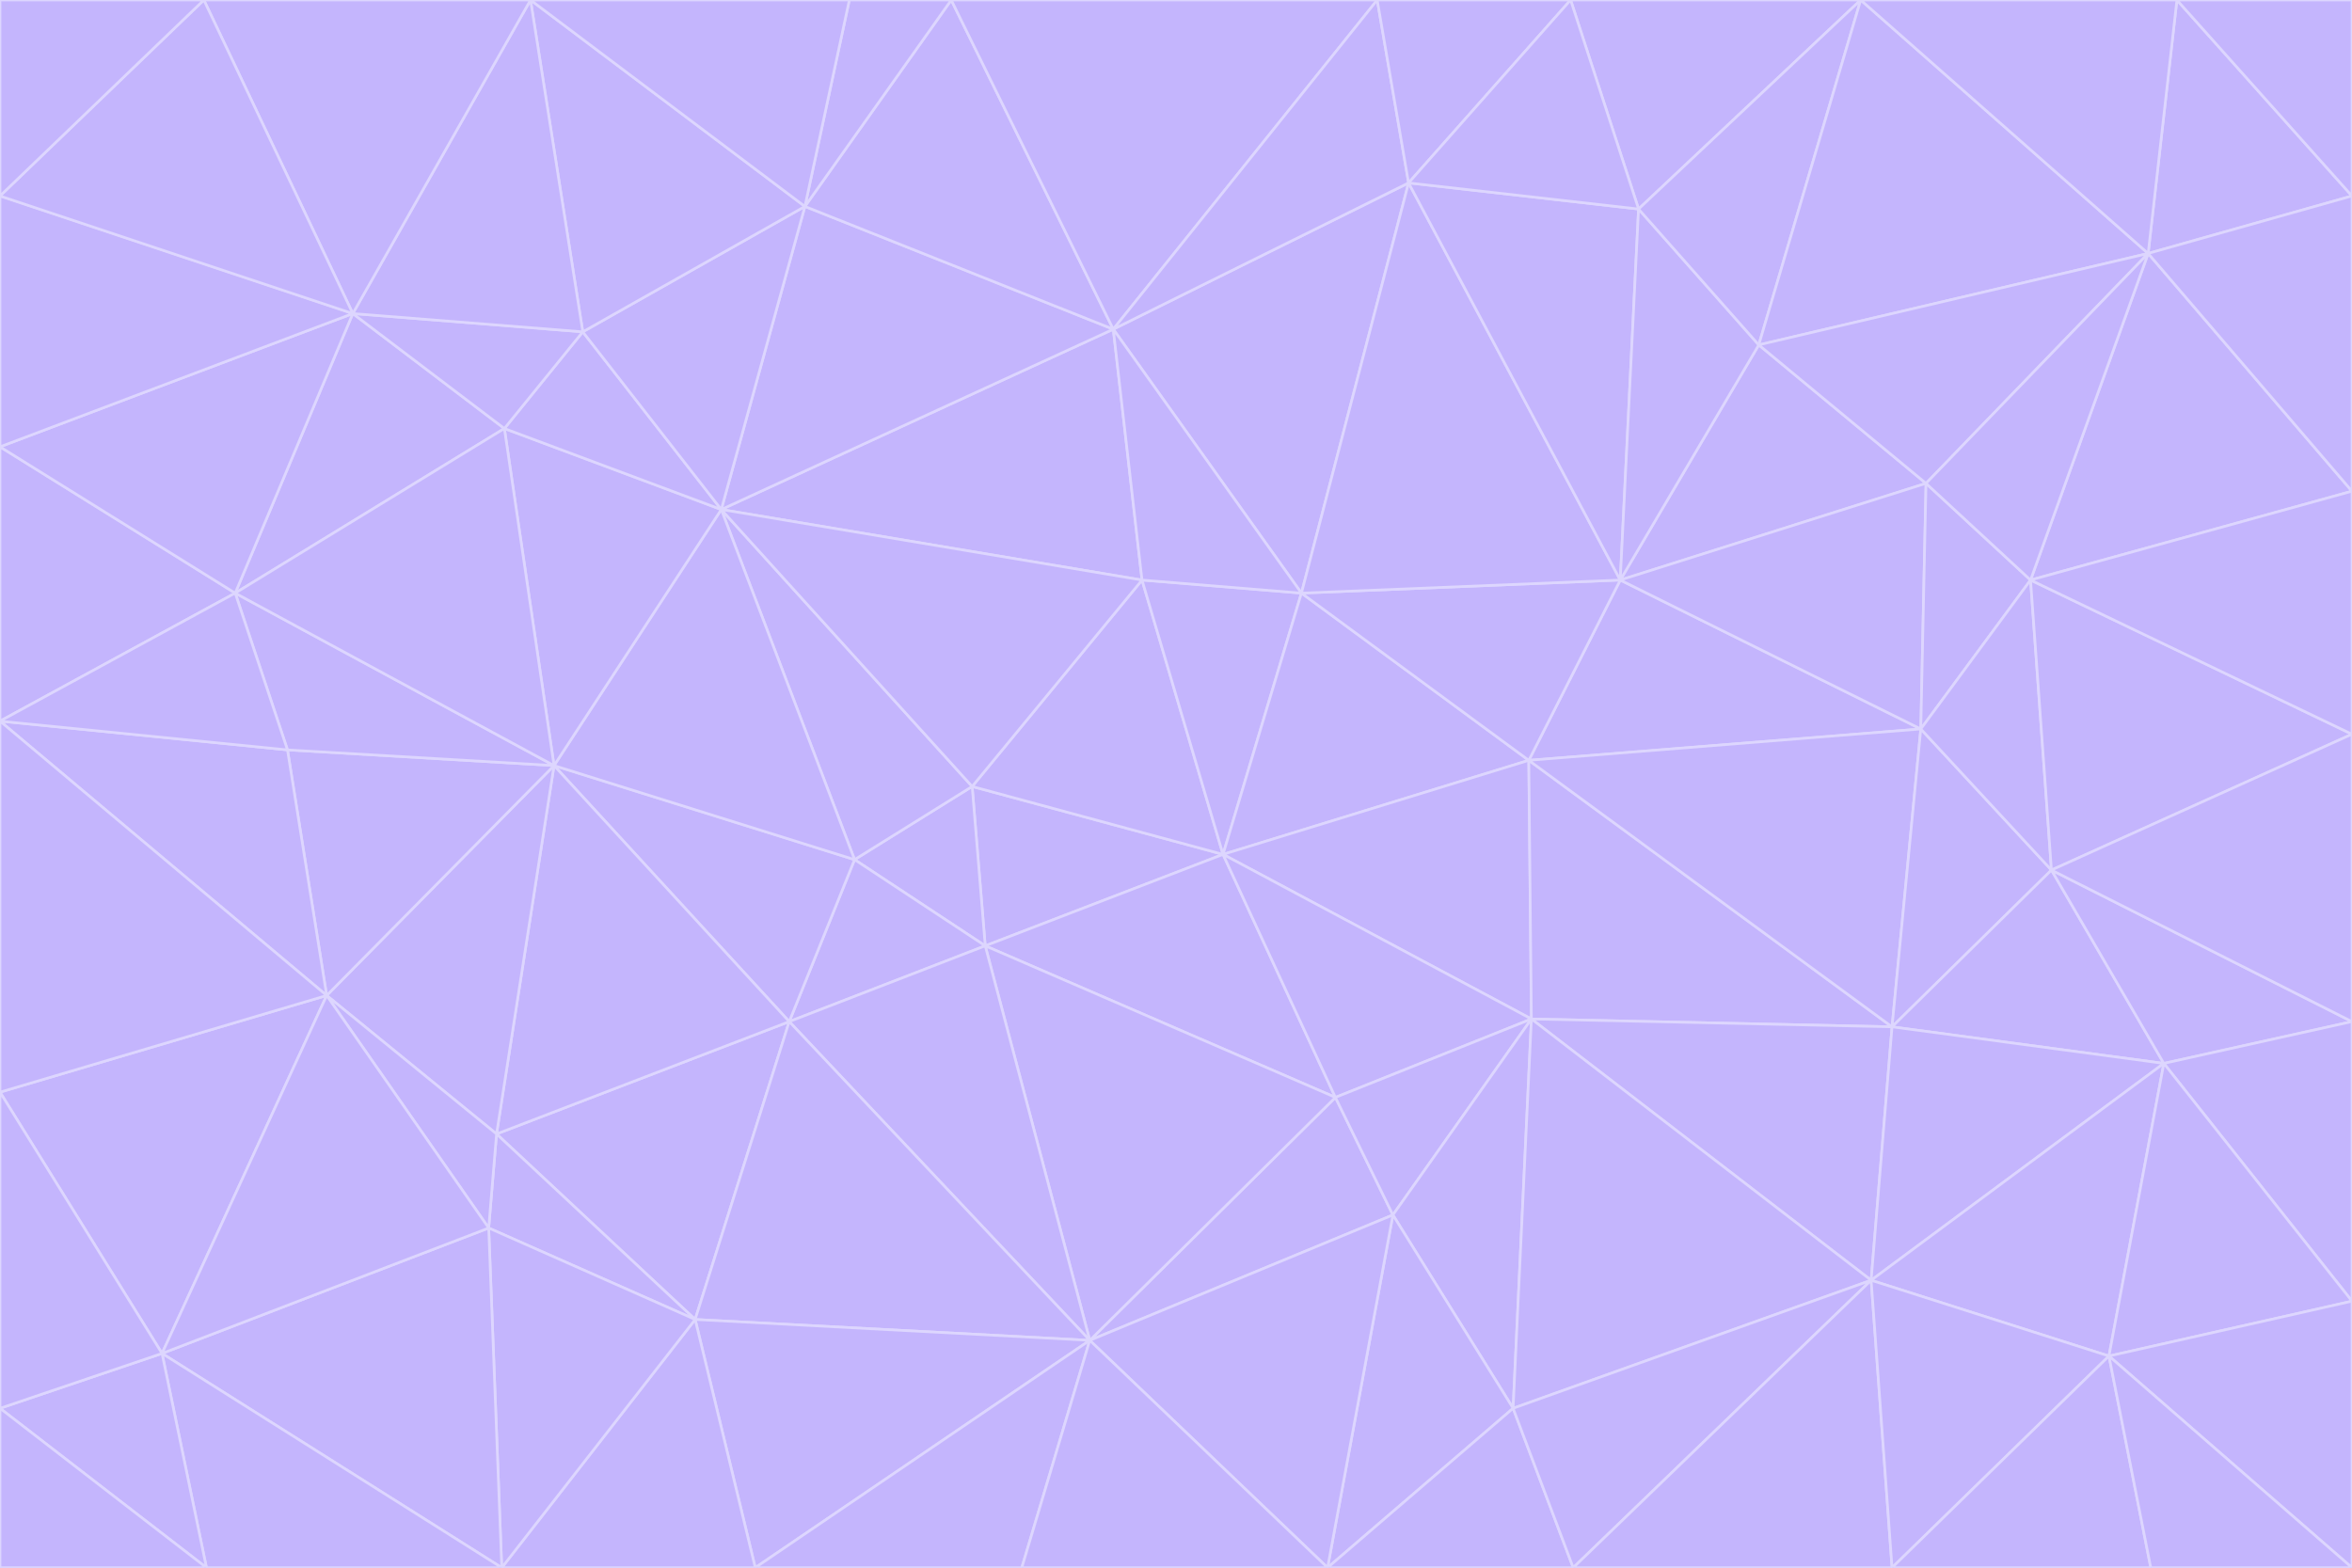 <svg id="visual" viewBox="0 0 900 600" width="900" height="600" xmlns="http://www.w3.org/2000/svg" xmlns:xlink="http://www.w3.org/1999/xlink" version="1.1"><g stroke-width="1" stroke-linejoin="bevel"><path d="M468 327L372 301L377 362Z" fill="#c4b5fd" stroke="#ddd6fe"></path><path d="M372 301L327 329L377 362Z" fill="#c4b5fd" stroke="#ddd6fe"></path><path d="M468 327L437 222L372 301Z" fill="#c4b5fd" stroke="#ddd6fe"></path><path d="M372 301L276 195L327 329Z" fill="#c4b5fd" stroke="#ddd6fe"></path><path d="M468 327L498 227L437 222Z" fill="#c4b5fd" stroke="#ddd6fe"></path><path d="M327 329L302 391L377 362Z" fill="#c4b5fd" stroke="#ddd6fe"></path><path d="M377 362L511 420L468 327Z" fill="#c4b5fd" stroke="#ddd6fe"></path><path d="M533 465L511 420L417 513Z" fill="#c4b5fd" stroke="#ddd6fe"></path><path d="M468 327L585 291L498 227Z" fill="#c4b5fd" stroke="#ddd6fe"></path><path d="M586 390L585 291L468 327Z" fill="#c4b5fd" stroke="#ddd6fe"></path><path d="M417 513L511 420L377 362Z" fill="#c4b5fd" stroke="#ddd6fe"></path><path d="M511 420L586 390L468 327Z" fill="#c4b5fd" stroke="#ddd6fe"></path><path d="M533 465L586 390L511 420Z" fill="#c4b5fd" stroke="#ddd6fe"></path><path d="M302 391L417 513L377 362Z" fill="#c4b5fd" stroke="#ddd6fe"></path><path d="M426 126L276 195L437 222Z" fill="#c4b5fd" stroke="#ddd6fe"></path><path d="M437 222L276 195L372 301Z" fill="#c4b5fd" stroke="#ddd6fe"></path><path d="M327 329L212 293L302 391Z" fill="#c4b5fd" stroke="#ddd6fe"></path><path d="M539 70L426 126L498 227Z" fill="#c4b5fd" stroke="#ddd6fe"></path><path d="M498 227L426 126L437 222Z" fill="#c4b5fd" stroke="#ddd6fe"></path><path d="M276 195L212 293L327 329Z" fill="#c4b5fd" stroke="#ddd6fe"></path><path d="M735 279L620 222L585 291Z" fill="#c4b5fd" stroke="#ddd6fe"></path><path d="M585 291L620 222L498 227Z" fill="#c4b5fd" stroke="#ddd6fe"></path><path d="M190 434L266 505L302 391Z" fill="#c4b5fd" stroke="#ddd6fe"></path><path d="M302 391L266 505L417 513Z" fill="#c4b5fd" stroke="#ddd6fe"></path><path d="M212 293L190 434L302 391Z" fill="#c4b5fd" stroke="#ddd6fe"></path><path d="M533 465L579 539L586 390Z" fill="#c4b5fd" stroke="#ddd6fe"></path><path d="M586 390L724 393L585 291Z" fill="#c4b5fd" stroke="#ddd6fe"></path><path d="M508 600L579 539L533 465Z" fill="#c4b5fd" stroke="#ddd6fe"></path><path d="M508 600L533 465L417 513Z" fill="#c4b5fd" stroke="#ddd6fe"></path><path d="M190 434L187 470L266 505Z" fill="#c4b5fd" stroke="#ddd6fe"></path><path d="M426 126L308 79L276 195Z" fill="#c4b5fd" stroke="#ddd6fe"></path><path d="M276 195L193 164L212 293Z" fill="#c4b5fd" stroke="#ddd6fe"></path><path d="M289 600L417 513L266 505Z" fill="#c4b5fd" stroke="#ddd6fe"></path><path d="M289 600L391 600L417 513Z" fill="#c4b5fd" stroke="#ddd6fe"></path><path d="M223 127L193 164L276 195Z" fill="#c4b5fd" stroke="#ddd6fe"></path><path d="M212 293L125 381L190 434Z" fill="#c4b5fd" stroke="#ddd6fe"></path><path d="M190 434L125 381L187 470Z" fill="#c4b5fd" stroke="#ddd6fe"></path><path d="M308 79L223 127L276 195Z" fill="#c4b5fd" stroke="#ddd6fe"></path><path d="M620 222L539 70L498 227Z" fill="#c4b5fd" stroke="#ddd6fe"></path><path d="M426 126L364 0L308 79Z" fill="#c4b5fd" stroke="#ddd6fe"></path><path d="M391 600L508 600L417 513Z" fill="#c4b5fd" stroke="#ddd6fe"></path><path d="M110 287L125 381L212 293Z" fill="#c4b5fd" stroke="#ddd6fe"></path><path d="M192 600L289 600L266 505Z" fill="#c4b5fd" stroke="#ddd6fe"></path><path d="M90 227L110 287L212 293Z" fill="#c4b5fd" stroke="#ddd6fe"></path><path d="M716 490L724 393L586 390Z" fill="#c4b5fd" stroke="#ddd6fe"></path><path d="M620 222L627 80L539 70Z" fill="#c4b5fd" stroke="#ddd6fe"></path><path d="M724 393L735 279L585 291Z" fill="#c4b5fd" stroke="#ddd6fe"></path><path d="M737 185L673 132L620 222Z" fill="#c4b5fd" stroke="#ddd6fe"></path><path d="M673 132L627 80L620 222Z" fill="#c4b5fd" stroke="#ddd6fe"></path><path d="M508 600L602 600L579 539Z" fill="#c4b5fd" stroke="#ddd6fe"></path><path d="M579 539L716 490L586 390Z" fill="#c4b5fd" stroke="#ddd6fe"></path><path d="M527 0L364 0L426 126Z" fill="#c4b5fd" stroke="#ddd6fe"></path><path d="M308 79L203 0L223 127Z" fill="#c4b5fd" stroke="#ddd6fe"></path><path d="M527 0L426 126L539 70Z" fill="#c4b5fd" stroke="#ddd6fe"></path><path d="M364 0L325 0L308 79Z" fill="#c4b5fd" stroke="#ddd6fe"></path><path d="M135 120L90 227L193 164Z" fill="#c4b5fd" stroke="#ddd6fe"></path><path d="M602 600L716 490L579 539Z" fill="#c4b5fd" stroke="#ddd6fe"></path><path d="M724 393L785 333L735 279Z" fill="#c4b5fd" stroke="#ddd6fe"></path><path d="M135 120L193 164L223 127Z" fill="#c4b5fd" stroke="#ddd6fe"></path><path d="M193 164L90 227L212 293Z" fill="#c4b5fd" stroke="#ddd6fe"></path><path d="M0 418L62 518L125 381Z" fill="#c4b5fd" stroke="#ddd6fe"></path><path d="M601 0L527 0L539 70Z" fill="#c4b5fd" stroke="#ddd6fe"></path><path d="M203 0L135 120L223 127Z" fill="#c4b5fd" stroke="#ddd6fe"></path><path d="M712 0L601 0L627 80Z" fill="#c4b5fd" stroke="#ddd6fe"></path><path d="M735 279L737 185L620 222Z" fill="#c4b5fd" stroke="#ddd6fe"></path><path d="M187 470L192 600L266 505Z" fill="#c4b5fd" stroke="#ddd6fe"></path><path d="M62 518L192 600L187 470Z" fill="#c4b5fd" stroke="#ddd6fe"></path><path d="M828 407L785 333L724 393Z" fill="#c4b5fd" stroke="#ddd6fe"></path><path d="M735 279L777 222L737 185Z" fill="#c4b5fd" stroke="#ddd6fe"></path><path d="M785 333L777 222L735 279Z" fill="#c4b5fd" stroke="#ddd6fe"></path><path d="M712 0L627 80L673 132Z" fill="#c4b5fd" stroke="#ddd6fe"></path><path d="M712 0L673 132L822 97Z" fill="#c4b5fd" stroke="#ddd6fe"></path><path d="M627 80L601 0L539 70Z" fill="#c4b5fd" stroke="#ddd6fe"></path><path d="M325 0L203 0L308 79Z" fill="#c4b5fd" stroke="#ddd6fe"></path><path d="M0 276L125 381L110 287Z" fill="#c4b5fd" stroke="#ddd6fe"></path><path d="M125 381L62 518L187 470Z" fill="#c4b5fd" stroke="#ddd6fe"></path><path d="M602 600L724 600L716 490Z" fill="#c4b5fd" stroke="#ddd6fe"></path><path d="M716 490L828 407L724 393Z" fill="#c4b5fd" stroke="#ddd6fe"></path><path d="M807 519L828 407L716 490Z" fill="#c4b5fd" stroke="#ddd6fe"></path><path d="M785 333L900 281L777 222Z" fill="#c4b5fd" stroke="#ddd6fe"></path><path d="M0 171L0 276L90 227Z" fill="#c4b5fd" stroke="#ddd6fe"></path><path d="M90 227L0 276L110 287Z" fill="#c4b5fd" stroke="#ddd6fe"></path><path d="M0 171L90 227L135 120Z" fill="#c4b5fd" stroke="#ddd6fe"></path><path d="M0 276L0 418L125 381Z" fill="#c4b5fd" stroke="#ddd6fe"></path><path d="M62 518L79 600L192 600Z" fill="#c4b5fd" stroke="#ddd6fe"></path><path d="M0 539L79 600L62 518Z" fill="#c4b5fd" stroke="#ddd6fe"></path><path d="M724 600L807 519L716 490Z" fill="#c4b5fd" stroke="#ddd6fe"></path><path d="M822 97L673 132L737 185Z" fill="#c4b5fd" stroke="#ddd6fe"></path><path d="M0 75L0 171L135 120Z" fill="#c4b5fd" stroke="#ddd6fe"></path><path d="M0 418L0 539L62 518Z" fill="#c4b5fd" stroke="#ddd6fe"></path><path d="M900 188L822 97L777 222Z" fill="#c4b5fd" stroke="#ddd6fe"></path><path d="M777 222L822 97L737 185Z" fill="#c4b5fd" stroke="#ddd6fe"></path><path d="M203 0L78 0L135 120Z" fill="#c4b5fd" stroke="#ddd6fe"></path><path d="M900 391L785 333L828 407Z" fill="#c4b5fd" stroke="#ddd6fe"></path><path d="M900 391L900 281L785 333Z" fill="#c4b5fd" stroke="#ddd6fe"></path><path d="M78 0L0 75L135 120Z" fill="#c4b5fd" stroke="#ddd6fe"></path><path d="M900 498L900 391L828 407Z" fill="#c4b5fd" stroke="#ddd6fe"></path><path d="M724 600L823 600L807 519Z" fill="#c4b5fd" stroke="#ddd6fe"></path><path d="M807 519L900 498L828 407Z" fill="#c4b5fd" stroke="#ddd6fe"></path><path d="M0 539L0 600L79 600Z" fill="#c4b5fd" stroke="#ddd6fe"></path><path d="M900 281L900 188L777 222Z" fill="#c4b5fd" stroke="#ddd6fe"></path><path d="M900 600L900 498L807 519Z" fill="#c4b5fd" stroke="#ddd6fe"></path><path d="M78 0L0 0L0 75Z" fill="#c4b5fd" stroke="#ddd6fe"></path><path d="M900 75L833 0L822 97Z" fill="#c4b5fd" stroke="#ddd6fe"></path><path d="M822 97L833 0L712 0Z" fill="#c4b5fd" stroke="#ddd6fe"></path><path d="M900 188L900 75L822 97Z" fill="#c4b5fd" stroke="#ddd6fe"></path><path d="M823 600L900 600L807 519Z" fill="#c4b5fd" stroke="#ddd6fe"></path><path d="M900 75L900 0L833 0Z" fill="#c4b5fd" stroke="#ddd6fe"></path></g></svg>